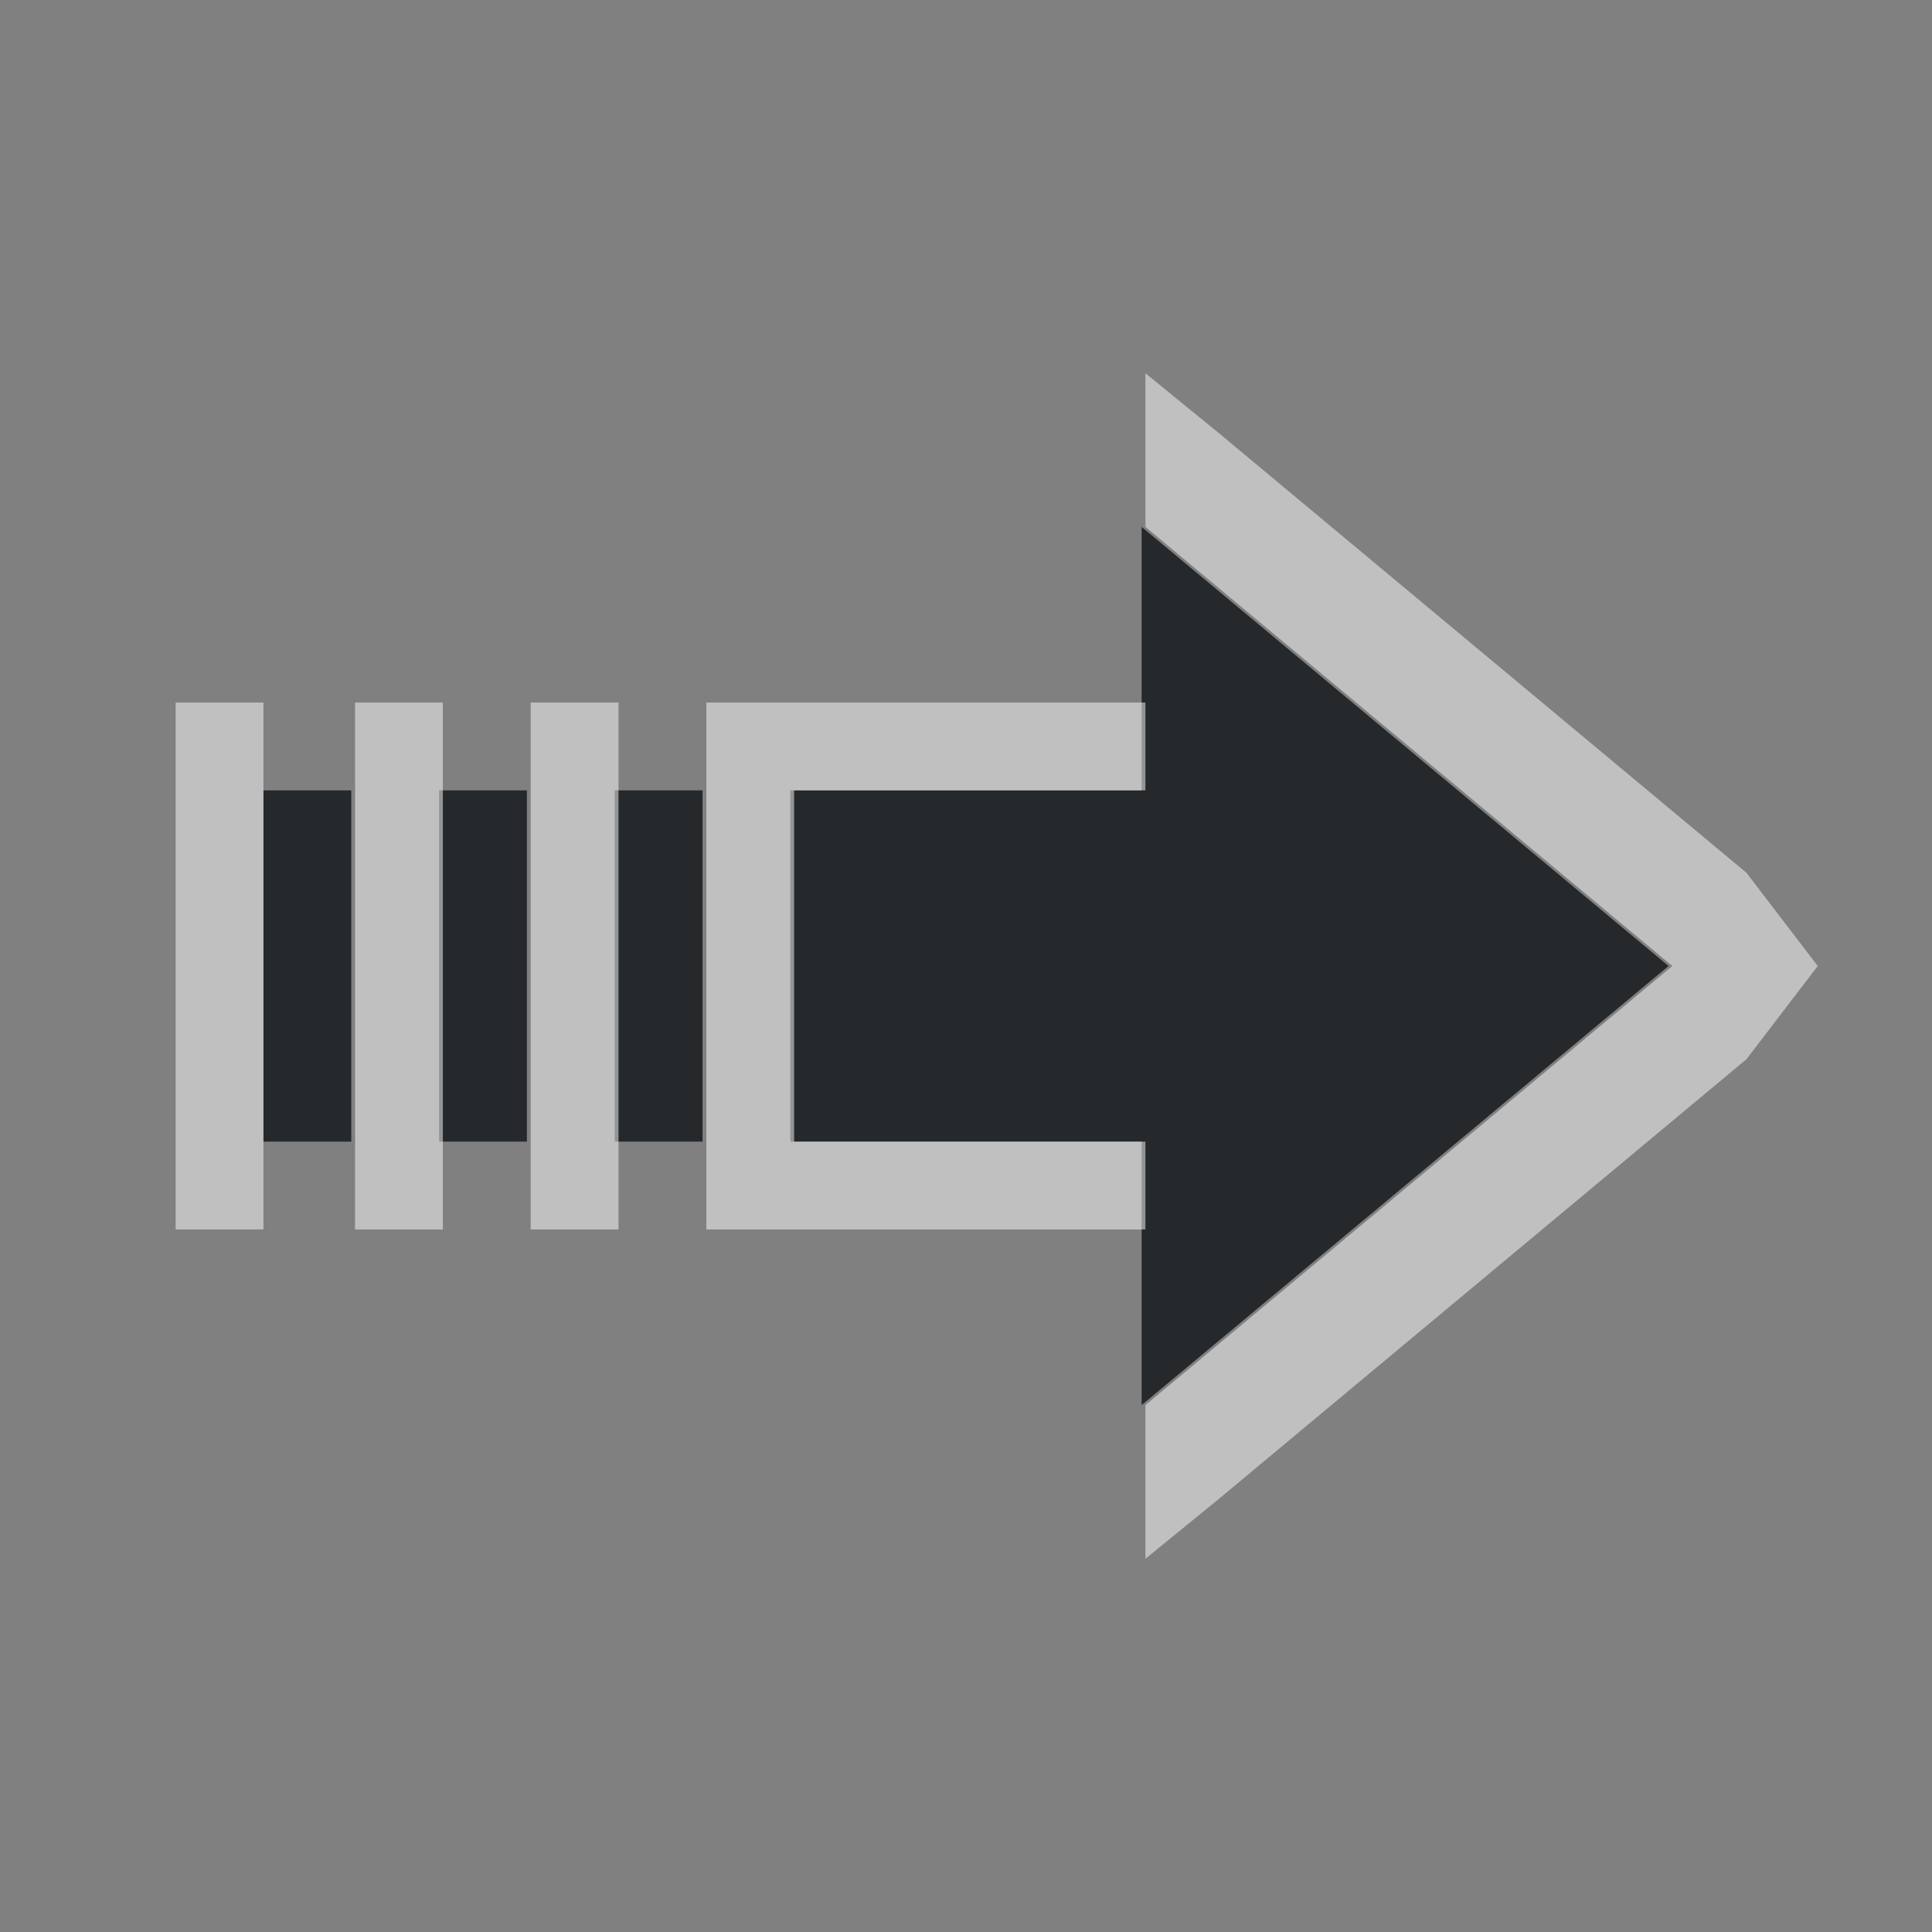 <?xml version="1.0" encoding="UTF-8"?>
<svg id="d" width="22" height="22" version="1.1" xmlns="http://www.w3.org/2000/svg" xmlns:cc="http://creativecommons.org/ns#" xmlns:dc="http://purl.org/dc/elements/1.1/" xmlns:rdf="http://www.w3.org/1999/02/22-rdf-syntax-ns#">
	<rect width="100%" height="100%" fill="#808080" stroke="none"/>
	<defs id="b">
		<style id="current-color-scheme" type="text/css">.ColorScheme-Text {color:#090d11;}.ColorScheme-Background{color:#ffffff;}</style>
	</defs>
	<path id="c" class="ColorScheme-Text" d="m13 6 6 5-6 5v-3h-4v-4h4zm-5 3v4h-1v-4zm-2 0v4h-1v-4zm-2 0v4h-1v-4z" style="fill-opacity:.75;fill:currentColor"/>
	<path id="e" class="ColorScheme-Background" d="m13.043 4.25 0.844 0.688 6 5 0.812 1.062-0.812 1.062-6 5-0.844 0.688v-1.75l6-5-6-5zm0 3.75v1h-4v4h4v1h-5v-6zm-6 0v6h-1v-6zm-2 0v6h-1v-6zm-2.043 0v6h-1v-6z" style="fill-opacity:.5;fill:currentColor"/>
</svg>
